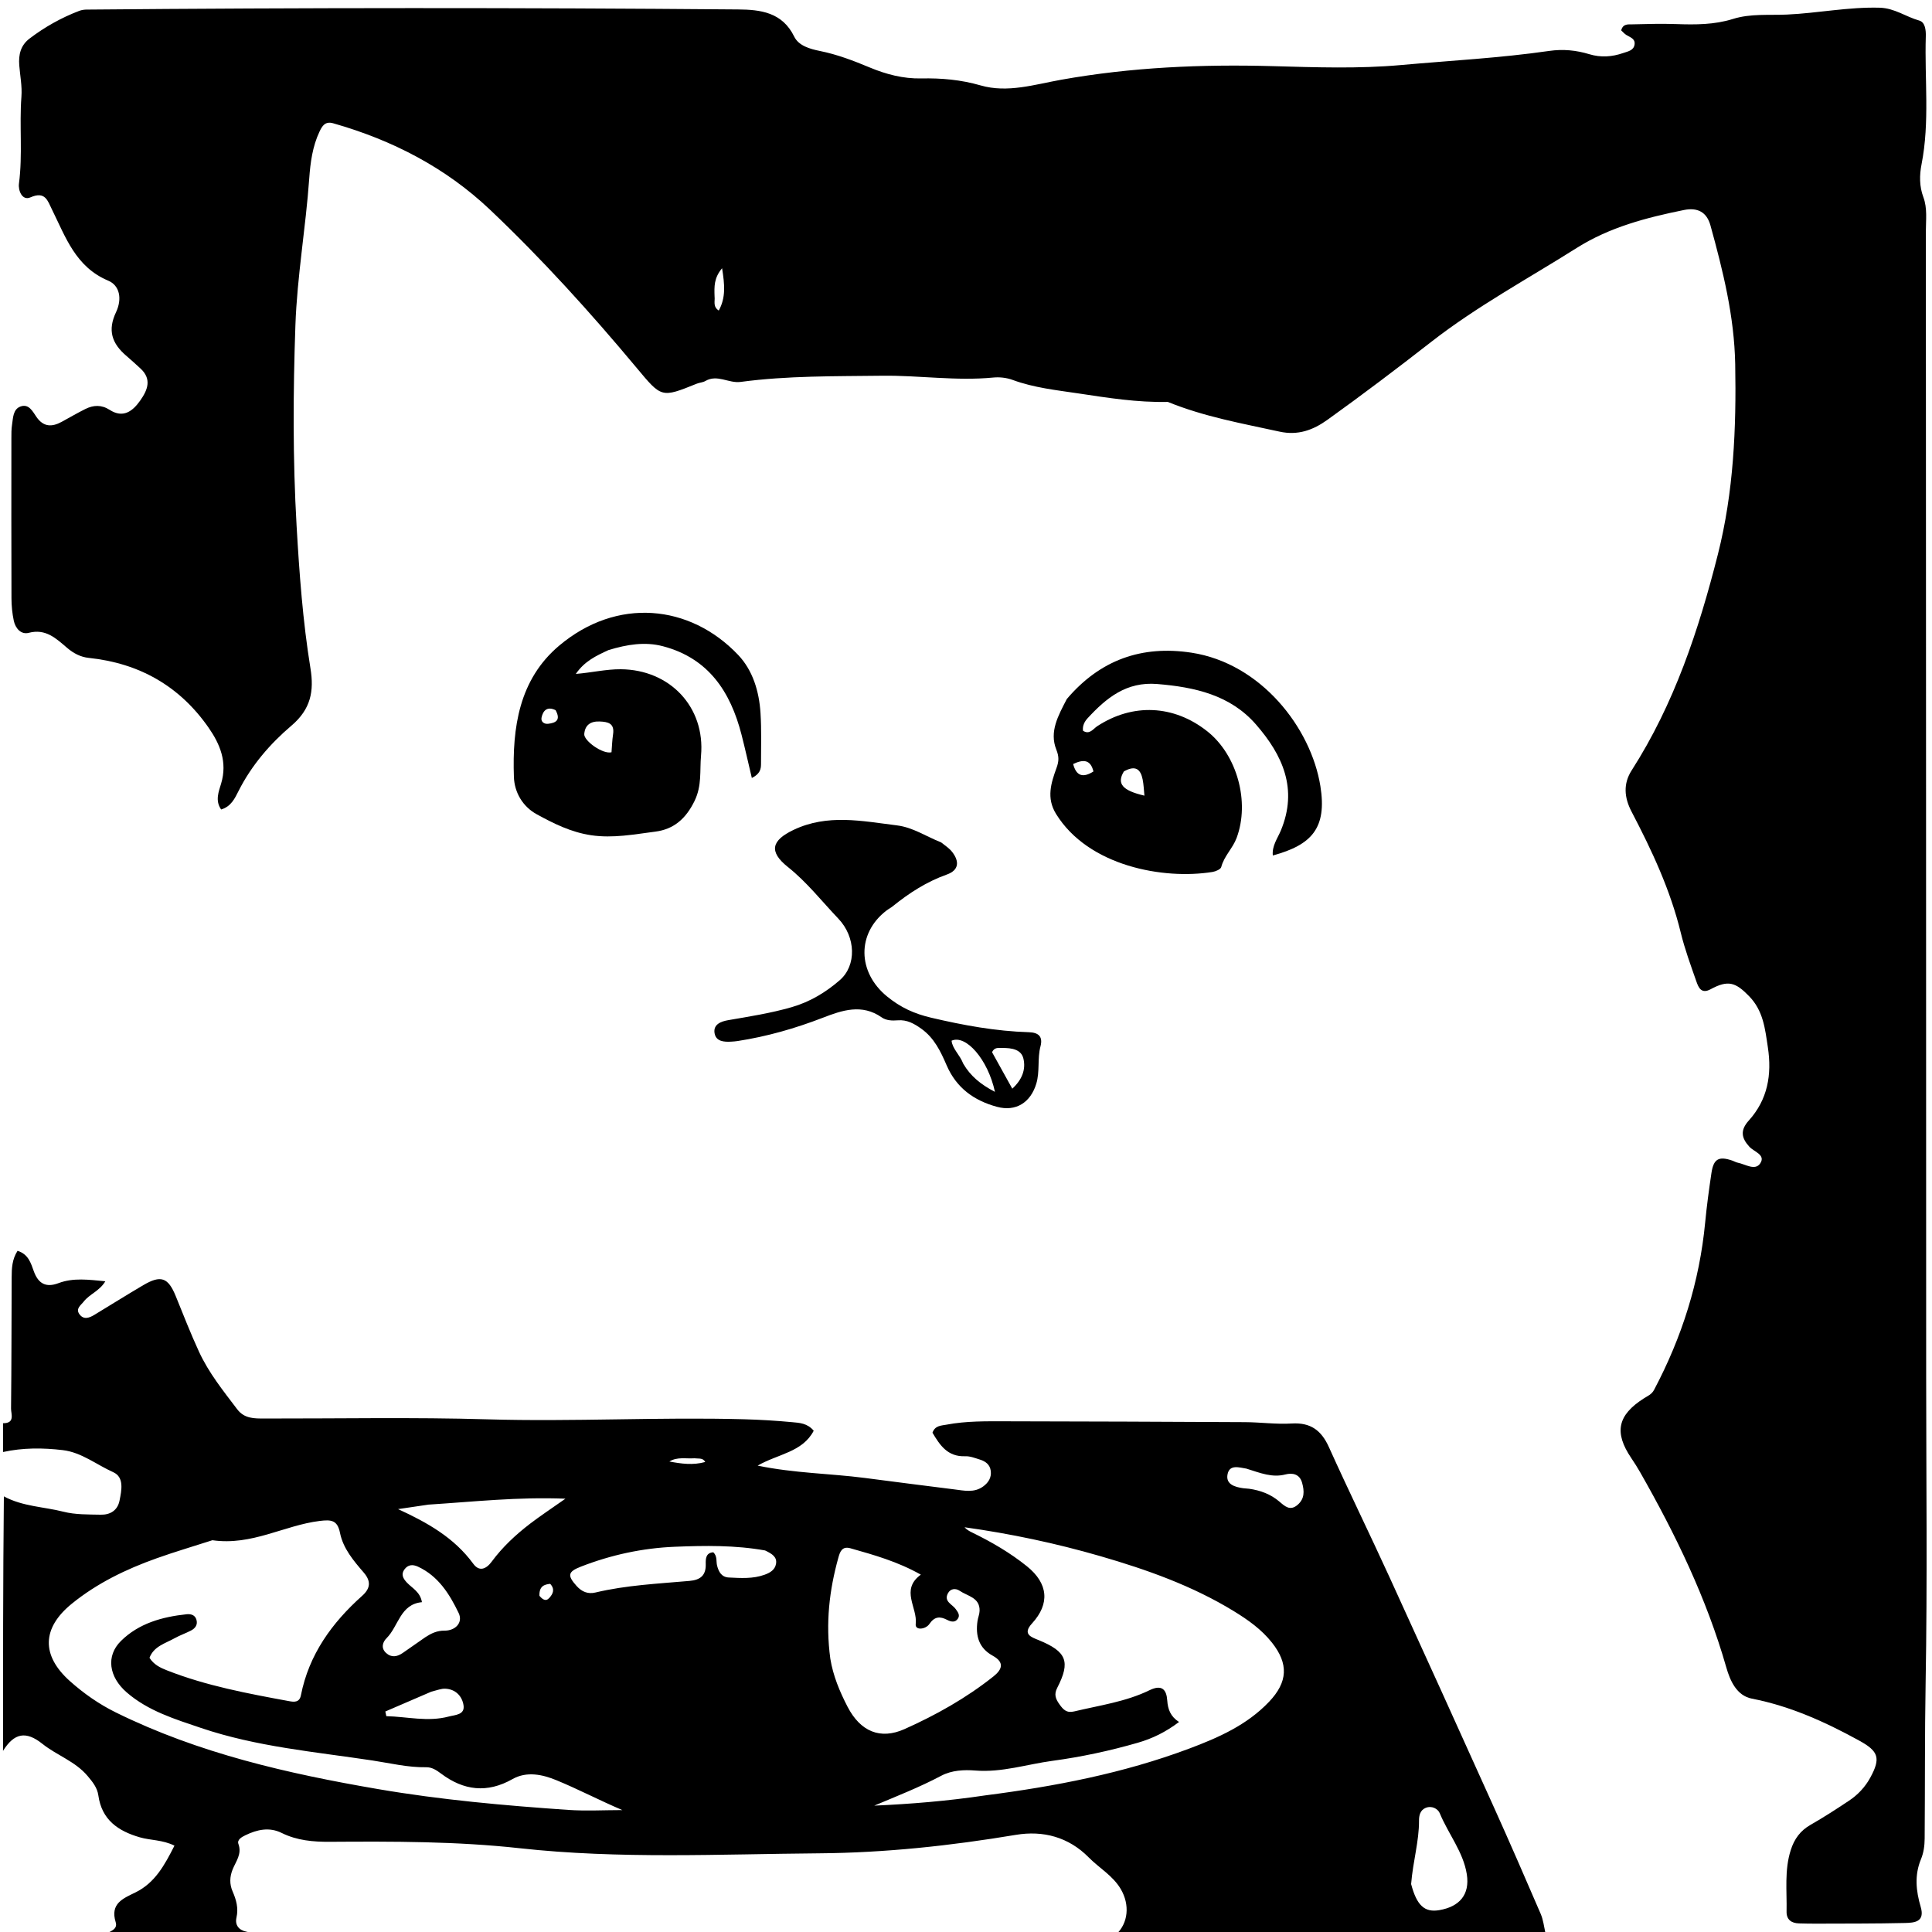 <svg version="1.1" id="Layer_1" xmlns="http://www.w3.org/2000/svg" xmlns:xlink="http://www.w3.org/1999/xlink" x="0px" y="0px"
	 width="100%" viewBox="0 0 640 640" enable-background="new 0 0 640 640" xml:space="preserve">
<path fill="#000000" opacity="1" stroke="none" 
	d="
M1,471.454 
	C5.077,471.52 3.64,468.334 3.659,466.629 
	C3.82,452.135 3.797,437.639 3.865,423.144 
	C3.879,420.181 3.974,417.202 5.814,414.35 
	C9.427,415.473 10.231,418.445 11.21,421.147 
	C12.678,425.202 15.204,426.633 19.357,425.066 
	C24.328,423.19 29.388,423.925 34.894,424.438 
	C32.967,427.681 29.67,428.679 27.77,431.127 
	C26.807,432.367 24.941,433.499 26.329,435.375 
	C27.739,437.28 29.581,436.575 31.239,435.574 
	C36.652,432.305 42.005,428.934 47.457,425.731 
	C53.216,422.347 55.662,423.085 58.203,429.325 
	C60.712,435.488 63.114,441.674 65.905,447.735 
	C69.163,454.809 73.94,460.713 78.558,466.812 
	C80.952,469.974 84.201,469.897 87.554,469.902 
	C112.212,469.94 136.886,469.445 161.523,470.172 
	C189.849,471.007 218.148,469.38 246.455,470.147 
	C251.779,470.292 257.106,470.617 262.408,471.11 
	C264.807,471.333 267.433,471.423 269.555,473.947 
	C265.829,481.075 257.754,481.614 250.978,485.505 
	C263.278,488.043 274.931,488.1 286.413,489.58 
	C296.307,490.855 306.199,492.158 316.1,493.376 
	C319.368,493.777 322.729,494.613 325.75,492.364 
	C327.478,491.077 328.48,489.429 328.198,487.231 
	C327.931,485.143 326.44,484.07 324.601,483.501 
	C323.014,483.01 321.352,482.336 319.749,482.4 
	C313.893,482.631 311.332,478.711 308.893,474.599 
	C309.776,472.188 311.736,472.282 313.515,471.944 
	C320.109,470.689 326.784,470.811 333.441,470.823 
	C359.765,470.871 386.09,470.962 412.414,471.105 
	C417.573,471.134 422.754,471.867 427.882,471.555 
	C434.139,471.174 437.706,473.8 440.217,479.371 
	C446.714,493.787 453.674,507.994 460.255,522.374 
	C471.892,547.802 483.427,573.278 494.921,598.772 
	C500.188,610.456 505.302,622.211 510.371,633.984 
	C511.21,635.932 511.462,638.134 511.992,640.609 
	C464.646,641 417.292,641 369.753,640.789 
	C373.742,637.065 374.331,630.995 371.27,625.784 
	C368.645,621.315 364.147,618.839 360.657,615.298 
	C353.982,608.526 345.535,606.313 336.53,607.817 
	C314.967,611.417 293.264,613.759 271.459,613.934 
	C238.351,614.199 205.201,615.887 172.135,612.247 
	C151.273,609.951 130.295,609.981 109.336,610.12 
	C103.761,610.157 98.387,609.702 93.301,607.184 
	C89.198,605.153 85.178,606.069 81.284,607.949 
	C80.067,608.537 78.473,609.446 78.976,610.826 
	C80.199,614.186 78.157,616.57 77.067,619.263 
	C76.082,621.699 75.996,624.128 77.051,626.552 
	C78.263,629.338 79.045,632.081 78.329,635.248 
	C77.786,637.65 79.067,639.393 81.681,639.911 
	C83.136,640.199 84.561,640.632 86,641 
	C68.979,641 51.958,641 34.751,640.813 
	C36.323,639.795 39.088,639.231 38.328,636.772 
	C36.404,630.547 40.797,628.886 44.827,626.913 
	C51.367,623.712 54.506,617.862 57.793,611.398 
	C53.842,609.429 49.911,609.676 46.325,608.639 
	C39.097,606.547 33.699,602.829 32.577,594.743 
	C32.22,592.174 30.656,590.261 29.016,588.313 
	C24.928,583.457 18.842,581.496 14.049,577.67 
	C8.577,573.303 4.708,574.07 1,580 
	C1,551.979 1,523.958 1.281,495.692 
	C7.525,499.071 14.504,499.116 21.007,500.774 
	C24.96,501.782 29.235,501.673 33.371,501.762 
	C36.473,501.83 38.94,500.38 39.592,497.119 
	C40.278,493.689 41.211,489.337 37.493,487.673 
	C31.953,485.194 27,481.108 20.795,480.371 
	C14.203,479.588 7.558,479.554 1,481 
	C1,477.969 1,474.939 1,471.454 
M70.357,510.221 
	C64.182,512.209 57.952,514.043 51.844,516.22 
	C41.759,519.815 32.184,524.438 23.801,531.24 
	C13.868,539.3 13.612,548.371 23.168,556.897 
	C27.777,561.009 32.808,564.526 38.386,567.277 
	C65.847,580.824 95.306,587.528 125.214,592.657 
	C146.048,596.229 167.084,598.097 188.15,599.55 
	C194.126,599.962 200.154,599.613 206.158,599.613 
	C198.67,596.438 191.615,592.717 184.282,589.703 
	C179.789,587.857 174.513,586.658 169.771,589.346 
	C161.38,594.102 153.593,593.15 146.124,587.539 
	C144.607,586.399 143.077,585.389 141.184,585.421 
	C135.134,585.525 129.286,584.075 123.375,583.182 
	C104.321,580.305 85.037,578.651 66.604,572.414 
	C57.912,569.473 49.108,566.793 42.005,560.657 
	C36.014,555.481 35.061,548.545 40.045,543.611 
	C45.959,537.757 53.702,535.606 61.797,534.743 
	C63.129,534.601 64.56,534.912 65.048,536.473 
	C65.587,538.195 64.698,539.402 63.248,540.151 
	C61.476,541.065 59.565,541.72 57.828,542.691 
	C54.737,544.419 50.954,545.35 49.522,549.17 
	C50.971,551.446 53.1,552.46 55.253,553.308 
	C68.334,558.464 82.084,561.005 95.83,563.539 
	C97.5,563.847 99.212,563.968 99.679,561.595 
	C102.337,548.083 109.941,537.594 119.978,528.628 
	C122.731,526.168 122.963,523.794 120.485,520.92 
	C117.114,517.01 113.674,512.974 112.626,507.776 
	C111.77,503.527 109.727,503.368 105.905,503.833 
	C94.175,505.263 83.413,512.107 70.357,510.221 
M326.466,594.732 
	C349.449,591.773 372.135,587.42 393.899,579.261 
	C403.572,575.635 413.077,571.452 420.41,563.718 
	C426.602,557.188 426.911,551.179 421.367,544.156 
	C417.907,539.773 413.42,536.596 408.71,533.712 
	C394.945,525.284 379.886,519.951 364.499,515.493 
	C349.759,511.223 334.766,508.056 319.523,505.923 
	C320.246,506.731 321.076,507.199 321.932,507.615 
	C328.393,510.756 334.598,514.351 340.194,518.858 
	C347.279,524.564 347.838,531.277 341.872,537.782 
	C338.566,541.385 341.661,542.324 344.106,543.326 
	C353.319,547.105 354.704,550.405 350.215,559.132 
	C349.081,561.336 349.705,562.81 350.956,564.57 
	C352.202,566.324 353.307,567.536 355.818,566.935 
	C364.231,564.92 372.91,563.746 380.762,559.922 
	C384.949,557.883 386.422,559.741 386.666,563.307 
	C386.87,566.28 387.777,568.631 390.568,570.43 
	C386.149,573.76 381.788,575.902 376.928,577.304 
	C367.633,579.987 358.216,582.007 348.638,583.298 
	C340.13,584.445 331.887,587.222 323.048,586.511 
	C319.405,586.218 315.283,586.398 311.804,588.241 
	C304.636,592.036 297.11,594.986 289.602,598.142 
	C301.671,597.599 313.664,596.636 326.466,594.732 
M275.053,549.459 
	C275.967,555.113 278.162,560.358 280.752,565.364 
	C285.031,573.637 291.636,576.36 299.631,572.787 
	C310.087,568.115 320.074,562.507 329.092,555.339 
	C332.096,552.951 332.746,550.623 328.829,548.464 
	C324.229,545.927 323.106,541.839 323.81,536.985 
	C323.977,535.837 324.479,534.715 324.504,533.573 
	C324.6,529.179 320.525,528.761 317.937,526.99 
	C316.554,526.044 314.86,526.214 314.022,527.784 
	C312.557,530.529 315.447,531.413 316.596,533.029 
	C317.283,533.996 318.099,535.01 317.328,536.182 
	C316.393,537.606 314.978,537.234 313.76,536.606 
	C311.364,535.37 309.584,535.458 307.869,537.969 
	C306.624,539.79 303.068,540.197 303.343,537.973 
	C304.017,532.532 298.142,526.67 305.035,521.622 
	C297.33,517.273 289.516,515.102 281.718,512.887 
	C278.877,512.08 278.232,514.146 277.693,516.088 
	C274.736,526.751 273.442,537.572 275.053,549.459 
M253.439,513.609 
	C243.533,511.836 233.514,511.983 223.549,512.385 
	C212.862,512.816 202.431,515.076 192.428,518.969 
	C188.041,520.676 187.925,521.93 190.992,525.361 
	C192.754,527.332 194.797,528.122 197.228,527.543 
	C207.472,525.106 217.95,524.621 228.373,523.702 
	C231.967,523.385 233.896,521.932 233.786,518.088 
	C233.738,516.38 233.818,514.355 236.301,514.217 
	C237.687,515.573 237.18,517.207 237.54,518.619 
	C238.069,520.693 239.03,522.447 241.423,522.568 
	C245.41,522.769 249.423,523.048 253.294,521.646 
	C255.092,520.995 256.723,520.044 257.069,518.028 
	C257.446,515.826 255.867,514.753 253.439,513.609 
M141.963,498.423 
	C138.596,498.919 135.23,499.416 131.864,499.912 
	C141.564,504.375 150.43,509.343 156.775,518.017 
	C158.771,520.745 161.058,519.786 162.871,517.331 
	C166.456,512.477 170.834,508.397 175.596,504.749 
	C178.969,502.165 182.529,499.825 187.305,496.462 
	C171.437,495.834 157.159,497.454 141.963,498.423 
M467.454,624.122 
	C469.323,631.215 471.911,633.605 476.807,632.758 
	C483.424,631.613 486.973,627.678 485.895,620.846 
	C484.734,613.49 479.759,607.488 476.943,600.663 
	C476.327,599.17 474.257,598.024 472.214,598.906 
	C470.45,599.667 470.059,601.399 470.068,603.095 
	C470.106,609.967 468.056,616.556 467.454,624.122 
M140.905,542.342 
	C142.851,541.08 144.718,540.149 147.301,540.168 
	C150.788,540.195 153.481,537.546 151.927,534.316 
	C148.929,528.084 145.2,522.081 138.428,518.964 
	C136.69,518.164 135.16,518.306 133.998,519.859 
	C132.737,521.544 133.565,522.952 134.802,524.262 
	C136.562,526.124 139.189,527.307 139.772,530.74 
	C132.531,531.42 132.052,538.702 128.036,542.69 
	C126.77,543.948 126.104,545.94 127.902,547.573 
	C129.679,549.187 131.565,548.825 133.368,547.595 
	C135.697,546.006 137.984,544.356 140.905,542.342 
M412.892,486.501 
	C410.479,486.121 407.314,485.026 406.647,488.344 
	C405.968,491.725 409.042,492.589 411.828,492.995 
	C412.485,493.091 413.157,493.078 413.814,493.173 
	C417.504,493.703 420.904,494.947 423.776,497.391 
	C425.593,498.938 427.328,500.65 429.82,498.522 
	C432.22,496.474 432.092,493.929 431.344,491.214 
	C430.518,488.215 428.073,487.848 425.81,488.431 
	C421.437,489.556 417.618,487.992 412.892,486.501 
M142.864,560.395 
	C137.791,562.581 132.719,564.767 127.646,566.953 
	C127.756,567.469 127.866,567.985 127.976,568.5 
	C134.866,568.665 141.696,570.473 148.657,568.625 
	C150.772,568.064 154.023,568.088 153.554,564.921 
	C153.106,561.895 150.935,559.542 147.462,559.402 
	C146.188,559.35 144.89,559.883 142.864,560.395 
M230.013,483.076 
	C227.237,483.272 224.32,482.527 221.738,484.146 
	C225.673,484.887 229.565,485.436 233.625,484.3 
	C232.784,482.874 231.694,483.265 230.013,483.076 
M178.698,528.633 
	C179.631,529.727 180.76,530.708 181.997,529.303 
	C183.083,528.07 183.981,526.522 182.261,524.669 
	C180.242,524.865 178.572,525.489 178.698,528.633 
z"/>
<path fill="#000000" opacity="1" stroke="none" 
	d="
M386.856,133.141 
	C376.65,133.351 367.022,131.796 357.38,130.347 
	C349.983,129.235 342.536,128.473 335.427,125.846 
	C333.456,125.118 331.126,124.862 329.026,125.066 
	C316.711,126.265 304.457,124.311 292.214,124.466 
	C276.593,124.664 260.889,124.434 245.343,126.515 
	C241.366,127.047 237.621,123.897 233.655,126.215 
	C232.819,126.704 231.726,126.73 230.806,127.103 
	C219.035,131.862 219.163,131.764 210.892,121.853 
	C195.627,103.562 179.649,85.899 162.357,69.499 
	C147.568,55.472 129.919,46.395 110.379,40.84 
	C107.689,40.075 106.721,41.743 105.846,43.587 
	C103.519,48.489 102.806,53.898 102.438,59.117 
	C101.289,75.382 98.429,91.446 97.855,107.807 
	C97.077,129.976 96.977,152.097 98.252,174.226 
	C99.162,190.008 100.308,205.781 102.845,221.405 
	C104.065,228.916 103.01,234.888 96.512,240.408 
	C89.501,246.364 83.305,253.532 79.025,262.024 
	C77.807,264.439 76.555,267.178 73.26,268.149 
	C71.186,265.252 72.469,262.168 73.246,259.58 
	C75.39,252.44 72.893,246.484 69.047,240.974 
	C59.445,227.215 46.081,219.681 29.421,217.937 
	C26.665,217.649 24.342,216.404 22.268,214.644 
	C18.593,211.524 15.204,208.149 9.505,209.639 
	C6.986,210.298 5.104,208.148 4.572,205.643 
	C4.058,203.221 3.809,200.7 3.8,198.221 
	C3.737,180.555 3.76,162.89 3.771,145.224 
	C3.772,143.726 3.755,142.207 3.985,140.735 
	C4.339,138.466 4.282,135.614 6.742,134.679 
	C9.545,133.614 10.823,136.313 12.103,138.154 
	C14.403,141.462 17.184,141.494 20.374,139.772 
	C23.008,138.35 25.587,136.819 28.267,135.49 
	C30.951,134.159 33.605,134.024 36.322,135.768 
	C40.782,138.633 43.927,136.257 46.44,132.697 
	C48.892,129.224 50.407,125.573 46.465,122.006 
	C44.985,120.666 43.528,119.295 42.003,118.008 
	C36.936,113.733 35.638,109.349 38.43,103.433 
	C40.53,98.983 39.639,94.562 35.866,92.979 
	C25.052,88.443 21.757,78.576 17.228,69.424 
	C15.767,66.471 15.007,63.223 10.062,65.387 
	C7.327,66.584 5.985,63.057 6.275,60.859 
	C7.545,51.266 6.376,41.636 7.094,32.062 
	C7.36,28.509 6.655,25.116 6.382,21.656 
	C6.101,18.085 6.837,15.02 9.789,12.774 
	C14.826,8.943 20.298,5.871 26.212,3.612 
	C26.973,3.322 27.837,3.183 28.655,3.176 
	C100.604,2.538 172.553,2.523 244.502,3.129 
	C251.872,3.191 259.149,4.024 263.096,12.134 
	C264.565,15.152 268.277,16.219 271.594,16.885 
	C277.347,18.041 282.742,20.112 288.147,22.367 
	C293.519,24.609 299.21,26.108 305.152,25.983 
	C311.828,25.843 318.305,26.406 324.85,28.296 
	C333.776,30.874 342.77,27.98 351.534,26.416 
	C374.777,22.269 398.13,21.256 421.669,21.911 
	C435.82,22.304 450.081,22.811 464.136,21.543 
	C480.485,20.07 496.917,19.225 513.178,16.872 
	C517.792,16.204 522.137,16.64 526.468,17.953 
	C530.309,19.116 534.038,18.846 537.748,17.551 
	C539.288,17.014 541.196,16.746 541.476,14.709 
	C541.739,12.791 539.992,12.37 538.749,11.586 
	C538.091,11.172 537.568,10.543 537.041,10.064 
	C537.644,7.771 539.398,8.1 540.767,8.065 
	C545.596,7.941 550.434,7.809 555.258,7.976 
	C561.614,8.196 567.896,8.214 574.065,6.278 
	C579.886,4.451 585.98,5.095 591.944,4.825 
	C602.201,4.36 612.305,2.267 622.654,2.553 
	C627.646,2.691 631.352,5.574 635.775,6.81 
	C637.769,7.367 638.007,10.052 637.945,12.048 
	C637.507,26.172 639.297,40.363 636.537,54.424 
	C635.831,58.02 635.796,61.72 637.128,65.279 
	C638.518,68.99 637.963,72.875 637.965,76.674 
	C638.032,203.166 638.05,329.658 638.069,456.15 
	C638.074,489.981 638.482,523.819 637.885,557.64 
	C637.582,574.784 637.712,591.919 637.569,609.058 
	C637.549,611.431 637.242,613.73 636.343,615.896 
	C634.161,621.153 634.698,626.416 636.25,631.651 
	C637.763,636.758 634.087,636.944 630.963,637.017 
	C621.135,637.246 611.3,637.194 601.468,637.236 
	C599.636,637.244 597.802,637.199 595.97,637.152 
	C593.42,637.087 591.768,635.91 591.825,633.225 
	C591.97,626.426 591.071,619.577 593.206,612.874 
	C594.383,609.175 596.365,606.437 599.778,604.491 
	C604.114,602.019 608.311,599.29 612.471,596.526 
	C615.414,594.57 617.83,592.023 619.54,588.892 
	C623.076,582.417 622.315,580.135 615.938,576.63 
	C604.666,570.434 593.099,565.184 580.321,562.692 
	C575.286,561.711 573.114,556.748 571.857,552.346 
	C565.313,529.446 555.02,508.245 543.292,487.658 
	C542.387,486.069 541.403,484.52 540.377,483.005 
	C534.635,474.517 535.813,468.783 544.585,463.211 
	C545.84,462.414 547.128,461.925 547.918,460.435 
	C557.146,443.019 562.988,424.594 564.863,404.93 
	C565.385,399.462 566.128,394.01 566.938,388.575 
	C567.637,383.882 569.355,382.932 573.813,384.452 
	C574.443,384.667 575.035,385.037 575.678,385.165 
	C578.186,385.664 581.389,387.901 583.076,385.416 
	C585.019,382.556 581.056,381.556 579.519,379.889 
	C576.852,376.996 576.401,374.417 579.305,371.199 
	C585.568,364.26 587.011,356.038 585.622,346.888 
	C584.69,340.751 584.123,334.858 579.425,330.013 
	C574.94,325.387 572.464,324.552 566.643,327.707 
	C563.611,329.35 562.661,327.169 561.949,325.13 
	C560.085,319.788 558.111,314.45 556.775,308.965 
	C553.317,294.77 547.188,281.699 540.47,268.86 
	C538.042,264.219 537.655,259.64 540.515,255.179 
	C554.633,233.156 562.726,208.697 569.074,183.623 
	C574.297,162.993 575.2,141.896 574.81,120.659 
	C574.519,104.825 570.772,89.743 566.611,74.679 
	C565.395,70.276 562.372,68.645 557.812,69.571 
	C545.375,72.096 533.222,75.246 522.292,82.147 
	C506.105,92.366 489.193,101.491 474.059,113.293 
	C462.769,122.097 451.361,130.727 439.731,139.067 
	C434.974,142.478 429.974,144.325 423.836,142.977 
	C411.489,140.267 399.02,138.09 386.856,133.141 
M236.712,98.252 
	C236.904,99.766 236.065,101.549 238.099,102.876 
	C240.472,98.568 240.065,94.31 239.197,88.856 
	C236.484,92.123 236.6,94.853 236.712,98.252 
z"/>
<path fill="#000000" opacity="1" stroke="none" 
	d="
M353.398,231.555 
	C364.471,218.523 378.3,213.716 394.668,216.208 
	C417.688,219.713 434.295,241.083 437.395,260.411 
	C439.625,274.313 434.543,279.887 421.637,283.39 
	C421.301,280.231 423.235,277.649 424.251,275.227 
	C430.078,261.331 424.843,250.076 416.054,239.985 
	C407.555,230.227 395.799,227.614 383.342,226.588 
	C373.102,225.746 366.491,231.209 360.288,237.919 
	C359.338,238.947 358.52,240.36 358.761,242.072 
	C360.939,243.5 362.13,241.44 363.477,240.559 
	C375.216,232.881 388.823,233.469 399.916,242.247 
	C409.823,250.087 414.085,265.657 409.645,277.58 
	C408.367,281.01 405.499,283.566 404.551,287.22 
	C404.354,287.978 402.708,288.675 401.642,288.847 
	C385.483,291.447 360.561,286.994 349.832,269.628 
	C346.548,264.311 348.197,259.335 350.002,254.339 
	C350.789,252.161 350.843,250.633 349.93,248.351 
	C347.534,242.368 350.544,237.063 353.398,231.555 
M372.299,255.548 
	C369.864,259.599 371.785,261.872 379.105,263.569 
	C378.917,261.759 378.871,259.931 378.511,258.166 
	C377.865,255.001 376.293,253.286 372.299,255.548 
M362.218,255.556 
	C361.247,251.544 358.838,251.51 355.49,253.092 
	C356.526,257.02 358.686,257.805 362.218,255.556 
z"/>
<path fill="#000000" opacity="1" stroke="none" 
	d="
M201.557,215.353 
	C197.433,217.262 193.659,219.01 190.747,223.246 
	C196.075,222.809 200.79,221.66 205.636,221.696 
	C221.928,221.819 233.673,234.242 232.222,250.323 
	C231.772,255.317 232.565,260.205 230.082,265.316 
	C227.181,271.29 223.118,274.718 217.091,275.487 
	C210.068,276.383 203.057,277.76 195.808,276.68 
	C189.19,275.694 183.422,272.825 177.778,269.726 
	C173.148,267.184 170.415,262.492 170.239,257.395 
	C169.676,241.064 171.924,225.094 185.232,213.879 
	C204.323,197.791 228.528,200.122 244.51,216.938 
	C249.398,222.081 251.464,229.039 251.925,236.151 
	C252.29,241.787 252.084,247.462 252.095,253.119 
	C252.099,254.823 251.727,256.385 249.056,257.716 
	C247.869,252.709 246.833,248.028 245.643,243.387 
	C241.997,229.159 234.717,218.051 219.604,214.074 
	C213.663,212.51 207.731,213.472 201.557,215.353 
M202.57,249.197 
	C202.733,247.219 202.785,245.224 203.083,243.266 
	C203.639,239.629 201.475,239.106 198.632,239.002 
	C195.613,238.891 193.775,240.188 193.541,243.175 
	C193.369,245.365 199.667,249.941 202.57,249.197 
M184.053,235.256 
	C181.37,233.947 179.9,235.246 179.391,237.729 
	C179.116,239.069 180.25,239.925 181.577,239.764 
	C183.949,239.476 185.926,238.699 184.053,235.256 
z"/>
<path fill="#000000" opacity="1" stroke="none" 
	d="
M311.767,279.056 
	C313.219,280.188 314.497,281.043 315.399,282.193 
	C317.846,285.314 317.712,288.254 313.678,289.689 
	C306.981,292.071 301.168,295.816 295.705,300.234 
	C295.061,300.755 294.302,301.133 293.644,301.639 
	C283.744,309.234 284.065,322.089 293.817,330.062 
	C298.28,333.712 302.77,335.793 308.478,337.131 
	C319.183,339.641 329.847,341.603 340.818,341.933 
	C343.974,342.027 345.548,343.325 344.668,346.645 
	C343.597,350.691 344.514,354.929 343.279,359 
	C341.391,365.222 336.539,368.341 330.269,366.647 
	C322.695,364.602 316.832,360.418 313.588,352.903 
	C311.622,348.348 309.487,343.824 305.179,340.766 
	C302.794,339.073 300.444,337.746 297.408,337.995 
	C295.564,338.146 293.582,338.078 292.077,337.024 
	C285.513,332.425 278.972,334.667 272.594,337.132 
	C263.409,340.682 254.028,343.37 244.301,344.862 
	C243.644,344.963 242.977,345.01 242.313,345.052 
	C239.866,345.208 237.149,345.035 236.703,342.214 
	C236.246,339.324 238.834,338.356 241.23,337.943 
	C248.272,336.729 255.316,335.638 262.221,333.645 
	C268.317,331.885 273.539,328.734 278.196,324.685 
	C283.762,319.845 283.567,310.45 277.698,304.294 
	C272.207,298.532 267.314,292.239 260.986,287.197 
	C254.579,282.091 255.575,278.387 262.866,274.915 
	C274.148,269.543 285.579,271.99 297.106,273.416 
	C302.434,274.075 306.674,277.036 311.767,279.056 
M319.091,352.359 
	C321.449,356.408 324.801,359.21 329.586,361.69 
	C327.259,350.908 319.944,342.628 315.219,344.746 
	C315.524,347.49 317.873,349.263 319.091,352.359 
M331.778,347.157 
	C330.637,347.145 329.413,346.912 328.626,348.548 
	C330.744,352.366 332.946,356.335 335.332,360.637 
	C338.572,357.675 339.887,354.271 339.014,350.654 
	C338.317,347.762 335.412,347.073 331.778,347.157 
z"/>
</svg>